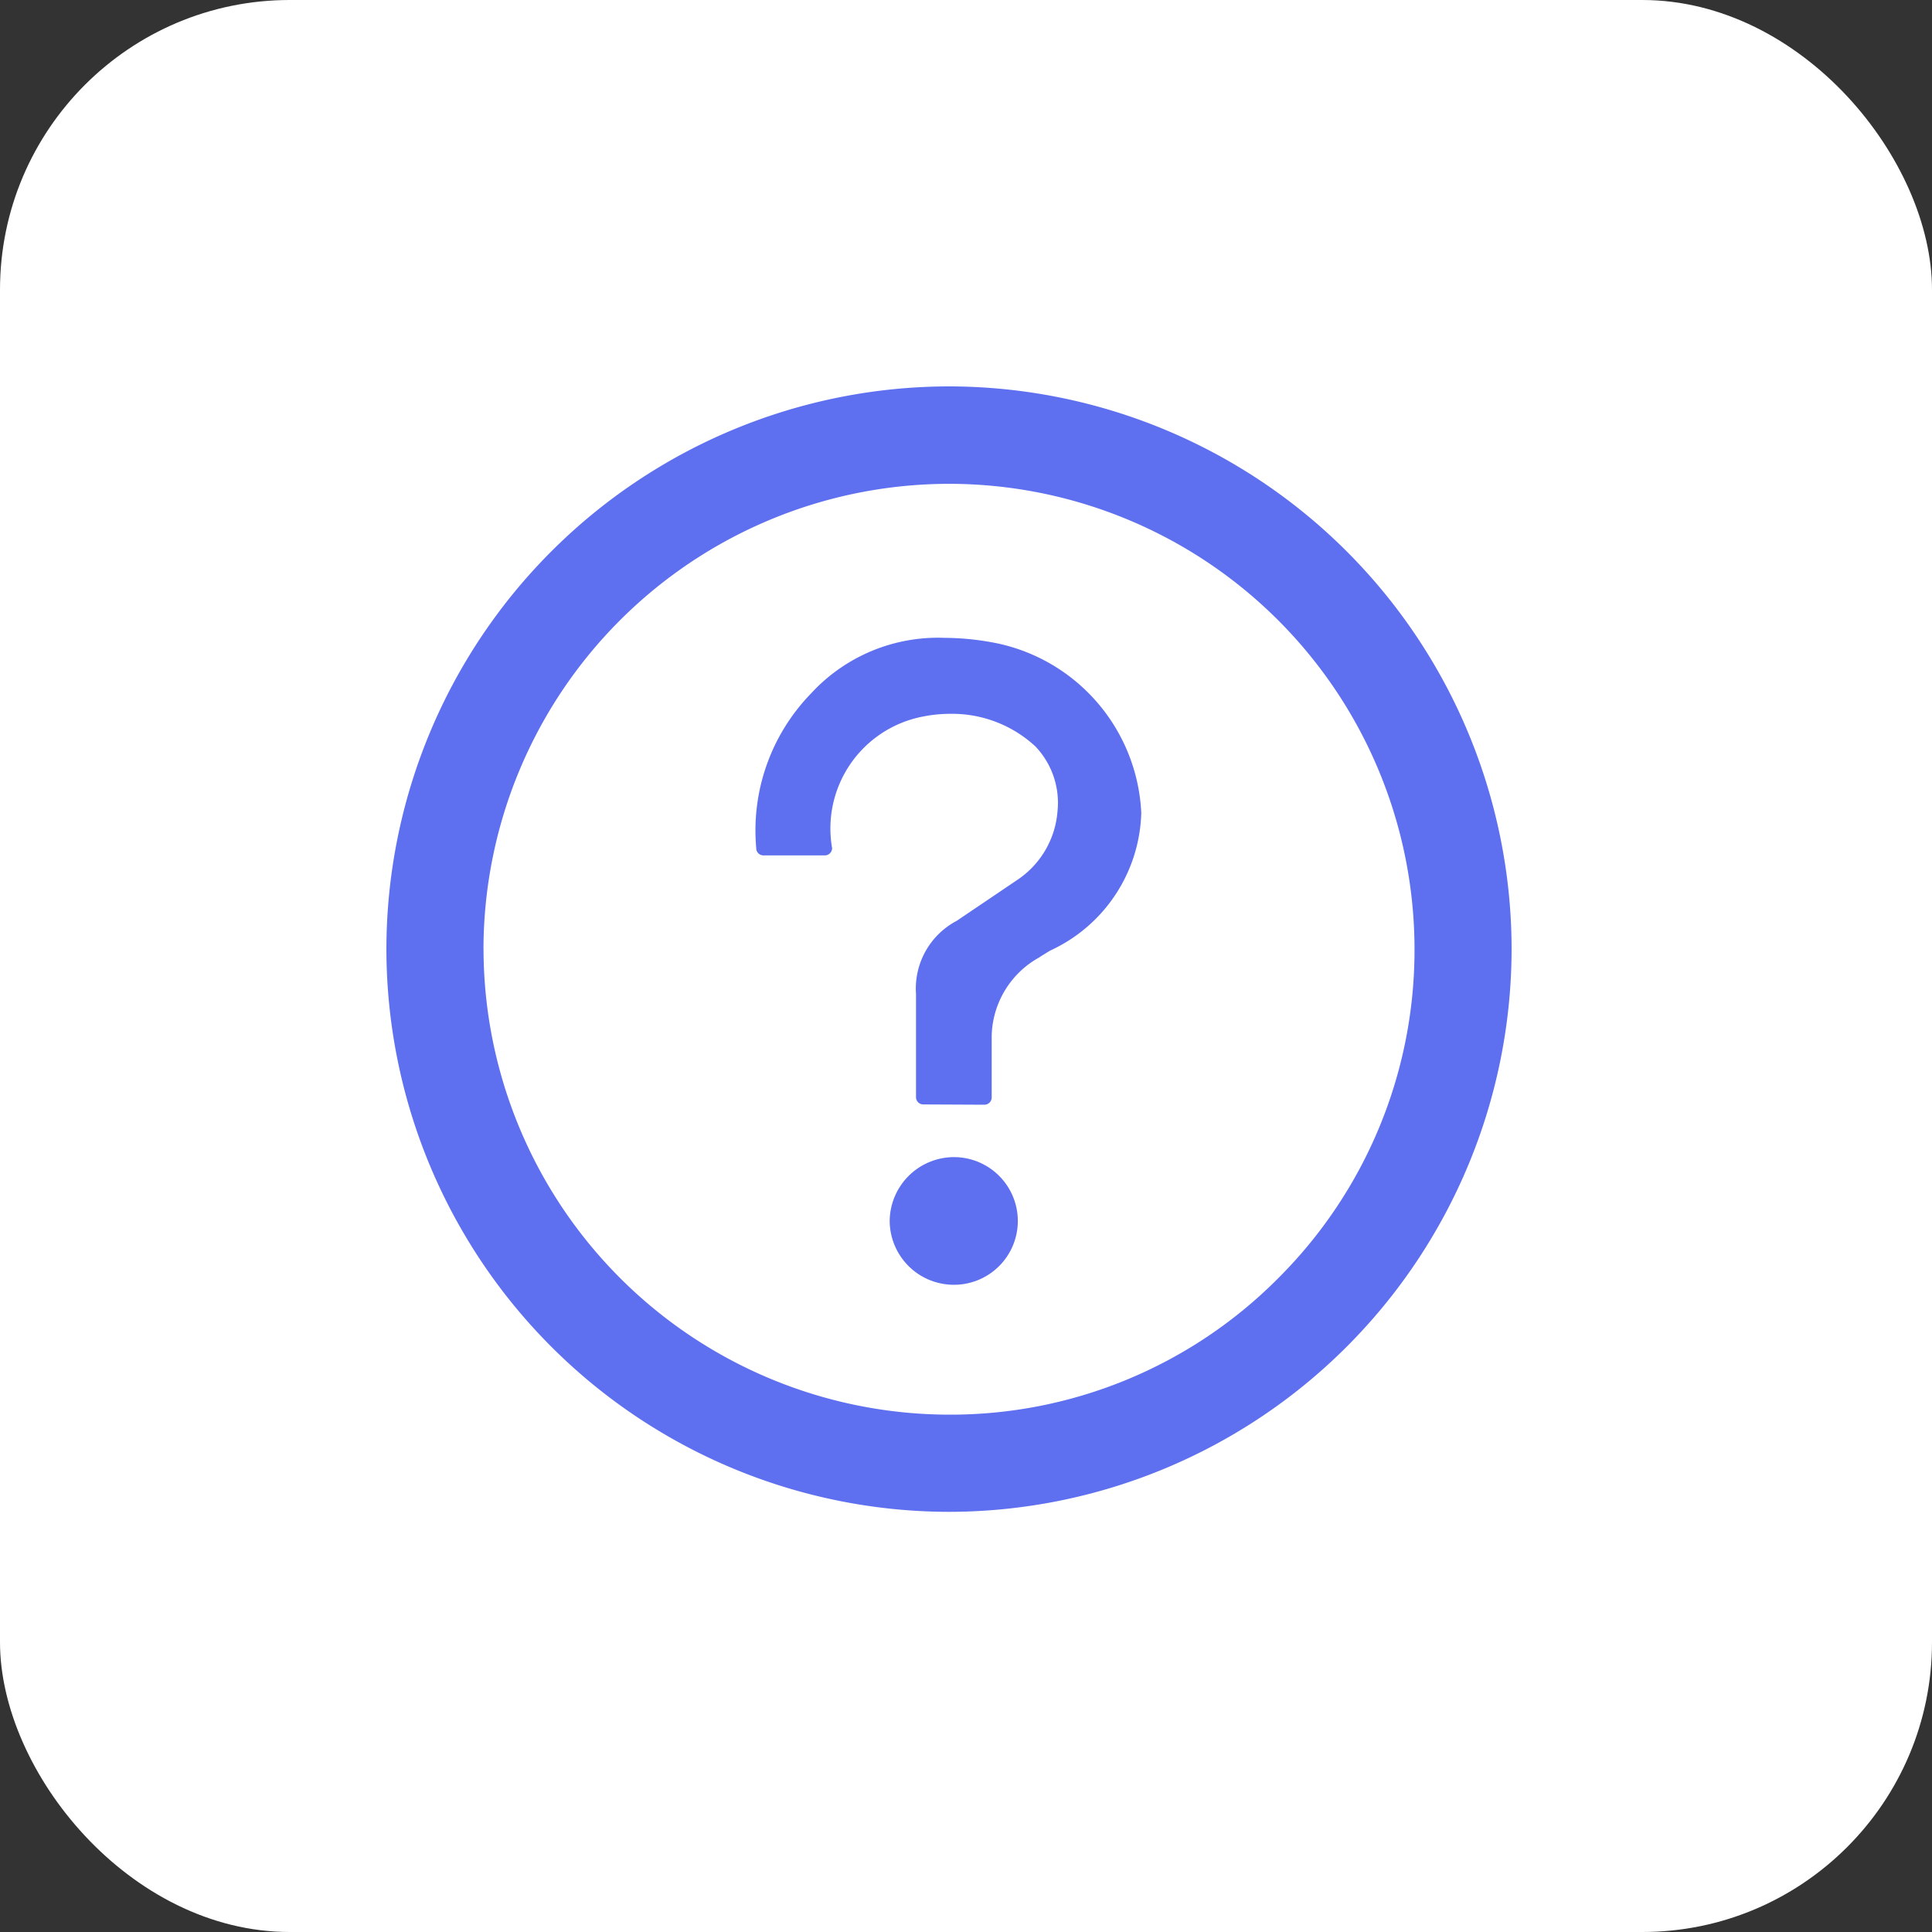 <svg xmlns="http://www.w3.org/2000/svg" width="40" height="40" viewBox="0 0 40 40">
  <rect x="0" y="0" width="40" height="40" fill="#333333" stroke="none"/>
  <g id="Help-Blue" transform="translate(-759 -704)">
    <rect id="Bg-white" width="40" height="40" rx="6" transform="translate(759 704)" fill="#fff"/>
    <path id="help-blue-2" data-name="help-blue" d="M2750-1820.354a11.661,11.661,0,0,1,11.65-11.646,11.659,11.659,0,0,1,11.646,11.646,11.664,11.664,0,0,1-11.646,11.655A11.665,11.665,0,0,1,2750-1820.354Zm2.011,0a9.655,9.655,0,0,0,9.644,9.643,9.56,9.56,0,0,0,6.808-2.824,9.589,9.589,0,0,0,2.823-6.818,9.641,9.641,0,0,0-9.63-9.63A9.648,9.648,0,0,0,2752.01-1820.357Zm8.409,5.634a1.334,1.334,0,0,1,1.333-1.323,1.323,1.323,0,0,1,1.32,1.323,1.322,1.322,0,0,1-1.32,1.32A1.329,1.329,0,0,1,2760.42-1814.723Zm.694-2.414a.15.15,0,0,1-.149-.15v-2.139a1.584,1.584,0,0,1,.841-1.511l0,0,1.288-.87,0,0a1.882,1.882,0,0,0,.8-1.394,1.693,1.693,0,0,0-.455-1.346,2.537,2.537,0,0,0-1.766-.677,2.837,2.837,0,0,0-.562.056,2.359,2.359,0,0,0-1.883,2.725.151.151,0,0,1-.15.15h-1.272a.149.149,0,0,1-.107-.045.151.151,0,0,1-.042-.109,4.068,4.068,0,0,1,1.136-3.2,3.57,3.57,0,0,1,2.762-1.15,5.583,5.583,0,0,1,1.121.12,3.769,3.769,0,0,1,2.953,3.506,3.236,3.236,0,0,1-1.891,2.851l-.084.052c-.049.031-.1.059-.137.087a1.905,1.905,0,0,0-.985,1.62v1.279a.151.151,0,0,1-.15.151Z" transform="translate(-1983 2544)" fill="#5e70ef"/>
  </g>
</svg>
